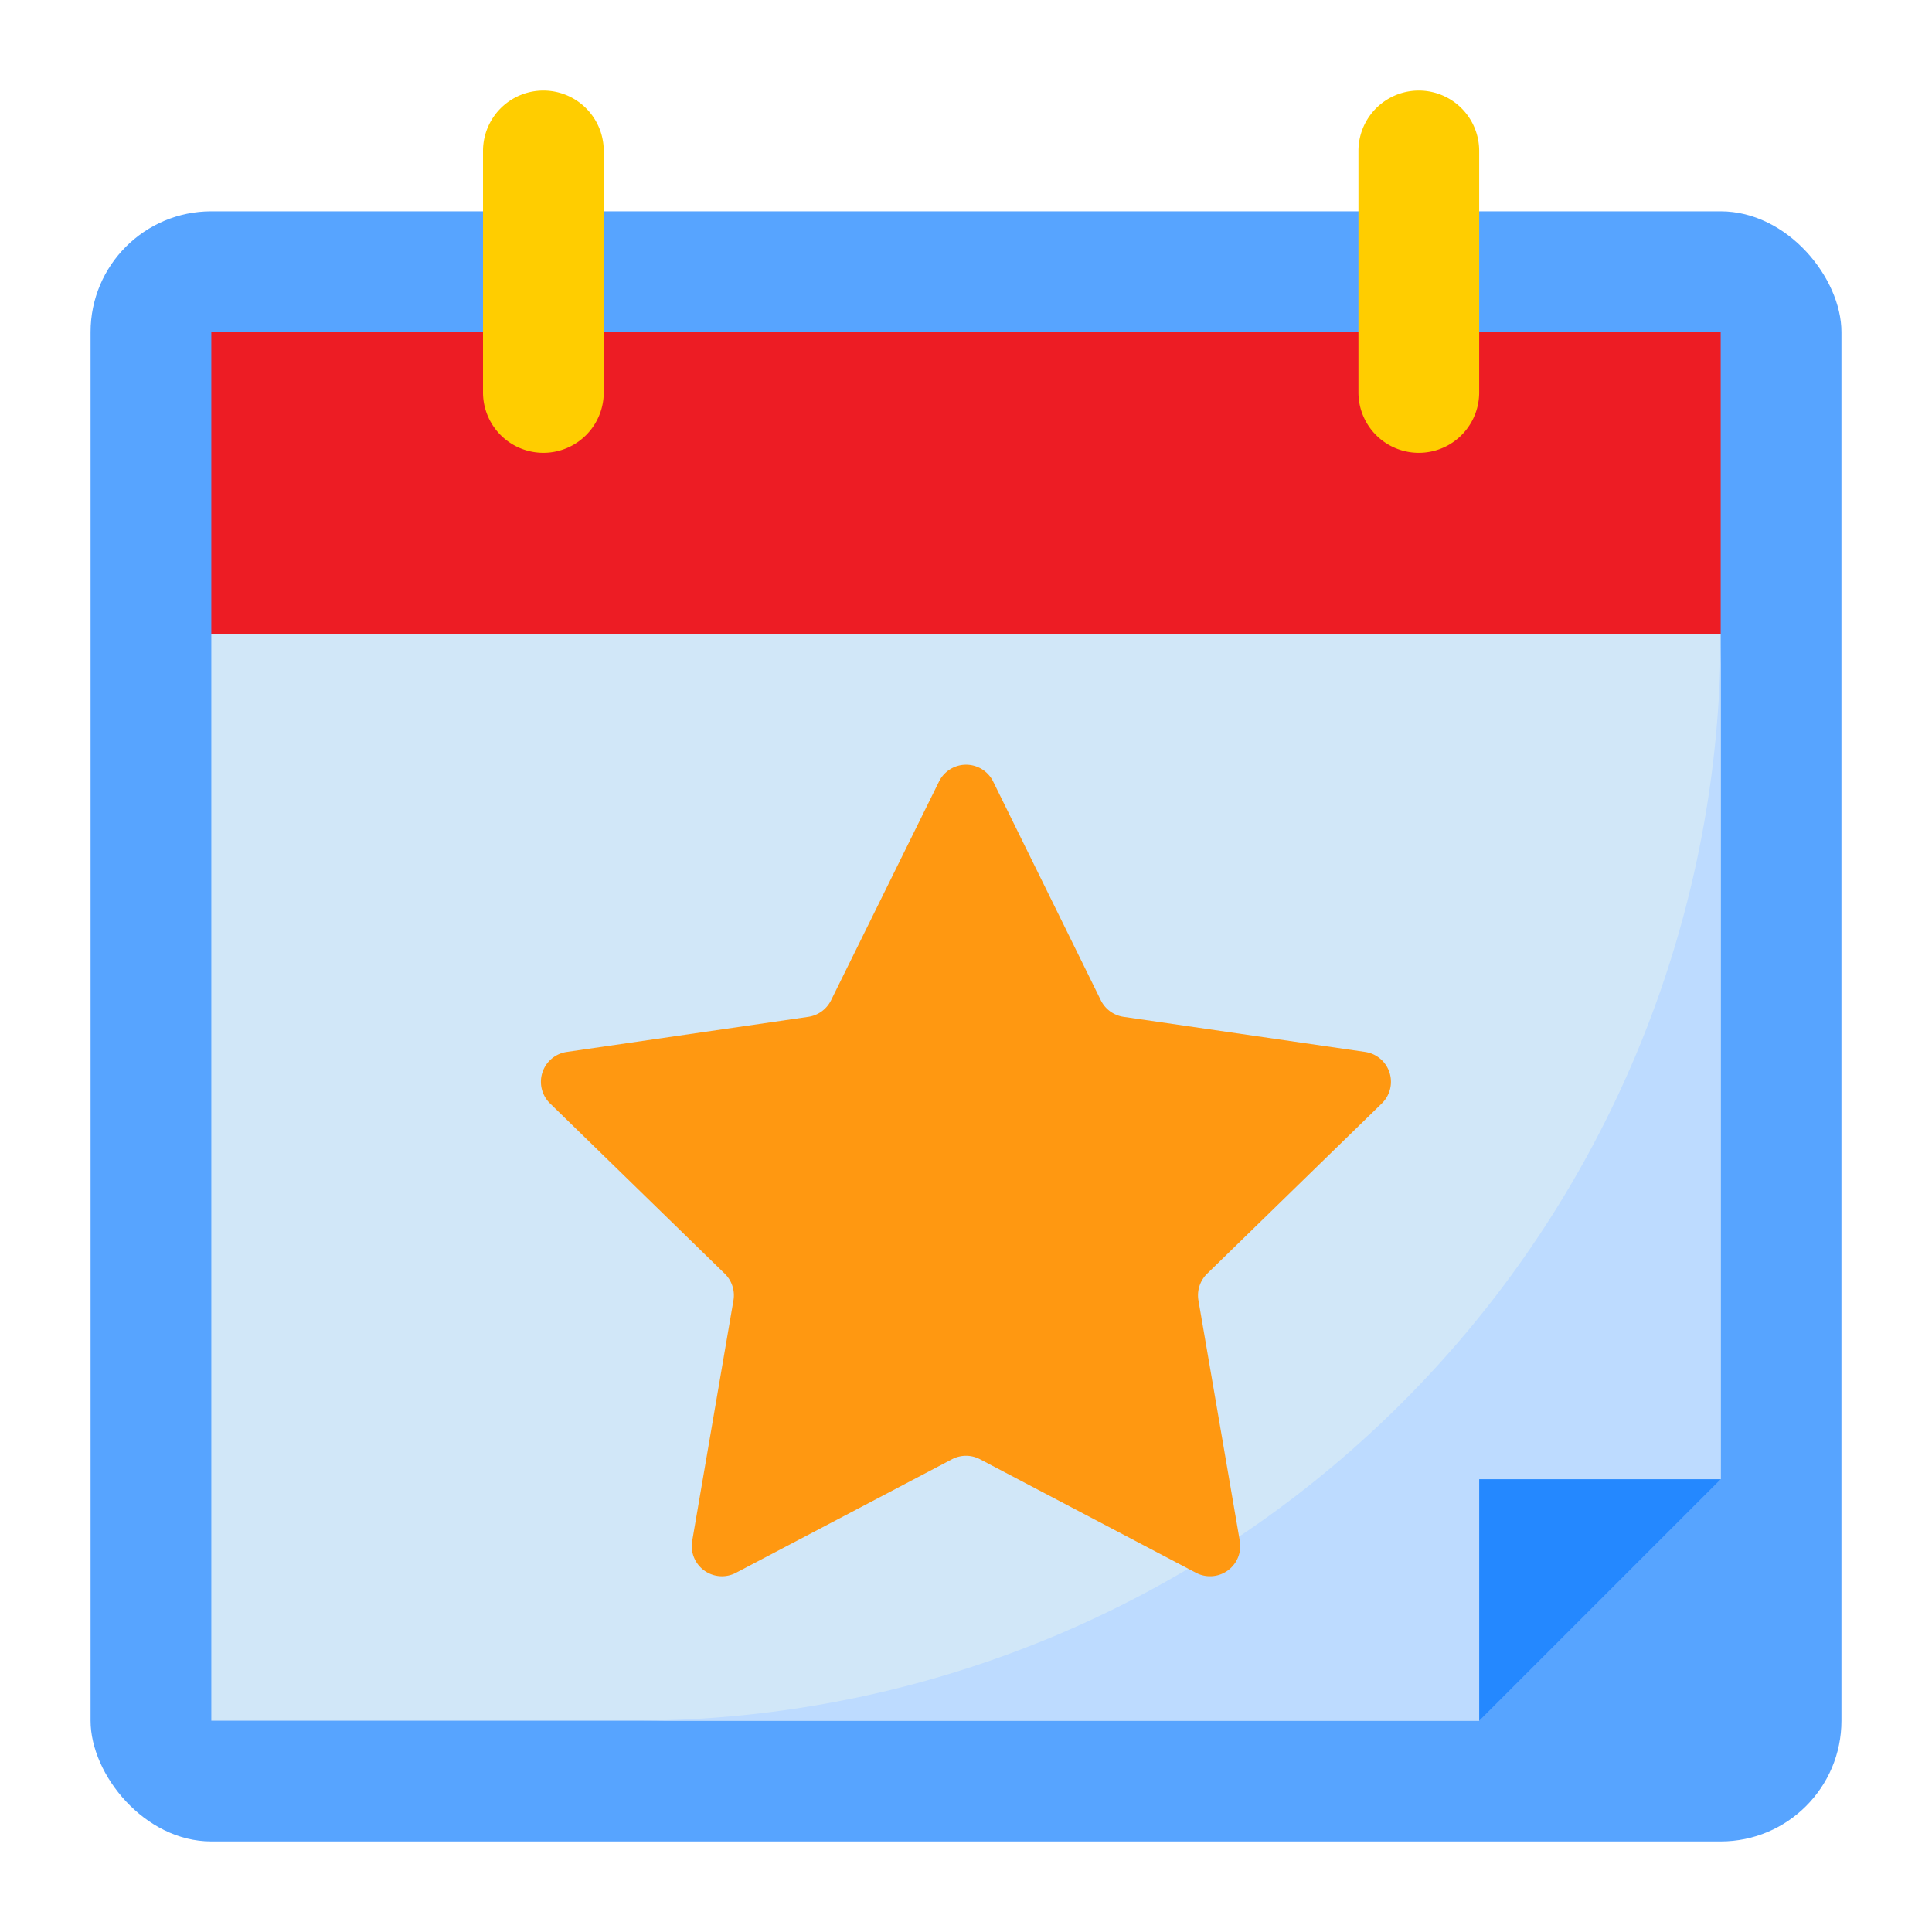 <svg height="512" viewBox="0 0 64 64" width="512" xmlns="http://www.w3.org/2000/svg"><g id="Layer_12" data-name="Layer 12"><rect fill="#57a4ff" height="54" rx="4" width="58" x="3" y="7"/><path d="m57 21v28h-8v8h-42v-36z" fill="#d1e7f8"/><path d="m49 57 8-8h-8z" fill="#2488ff"/><path d="m7 11h50v10h-50z" fill="#ed1c24"/><path d="m49 5v8a2 2 0 0 1 -4 0v-8a2 2 0 0 1 4 0z" fill="#ffcd00"/><path d="m20 5v8a2 2 0 0 1 -4 0v-8a2 2 0 0 1 4 0z" fill="#ffcd00"/><path d="m21 57h28v-8h8v-28a36 36 0 0 1 -36 36z" fill="#bddbff"/><path d="m24.009 42.193a1 1 0 0 1 .287.886l-1.366 7.965a1 1 0 0 0 1.451 1.056l7.154-3.76a.994.994 0 0 1 .93 0l7.154 3.76a1 1 0 0 0 1.451-1.054l-1.37-7.967a1 1 0 0 1 .287-.886l5.788-5.641a1 1 0 0 0 -.555-1.706l-8-1.162a1 1 0 0 1 -.753-.547l-3.567-7.247a1 1 0 0 0 -1.794 0l-3.577 7.247a1 1 0 0 1 -.753.547l-8 1.162a1 1 0 0 0 -.555 1.706z" fill="#ff9811"/></g></svg>